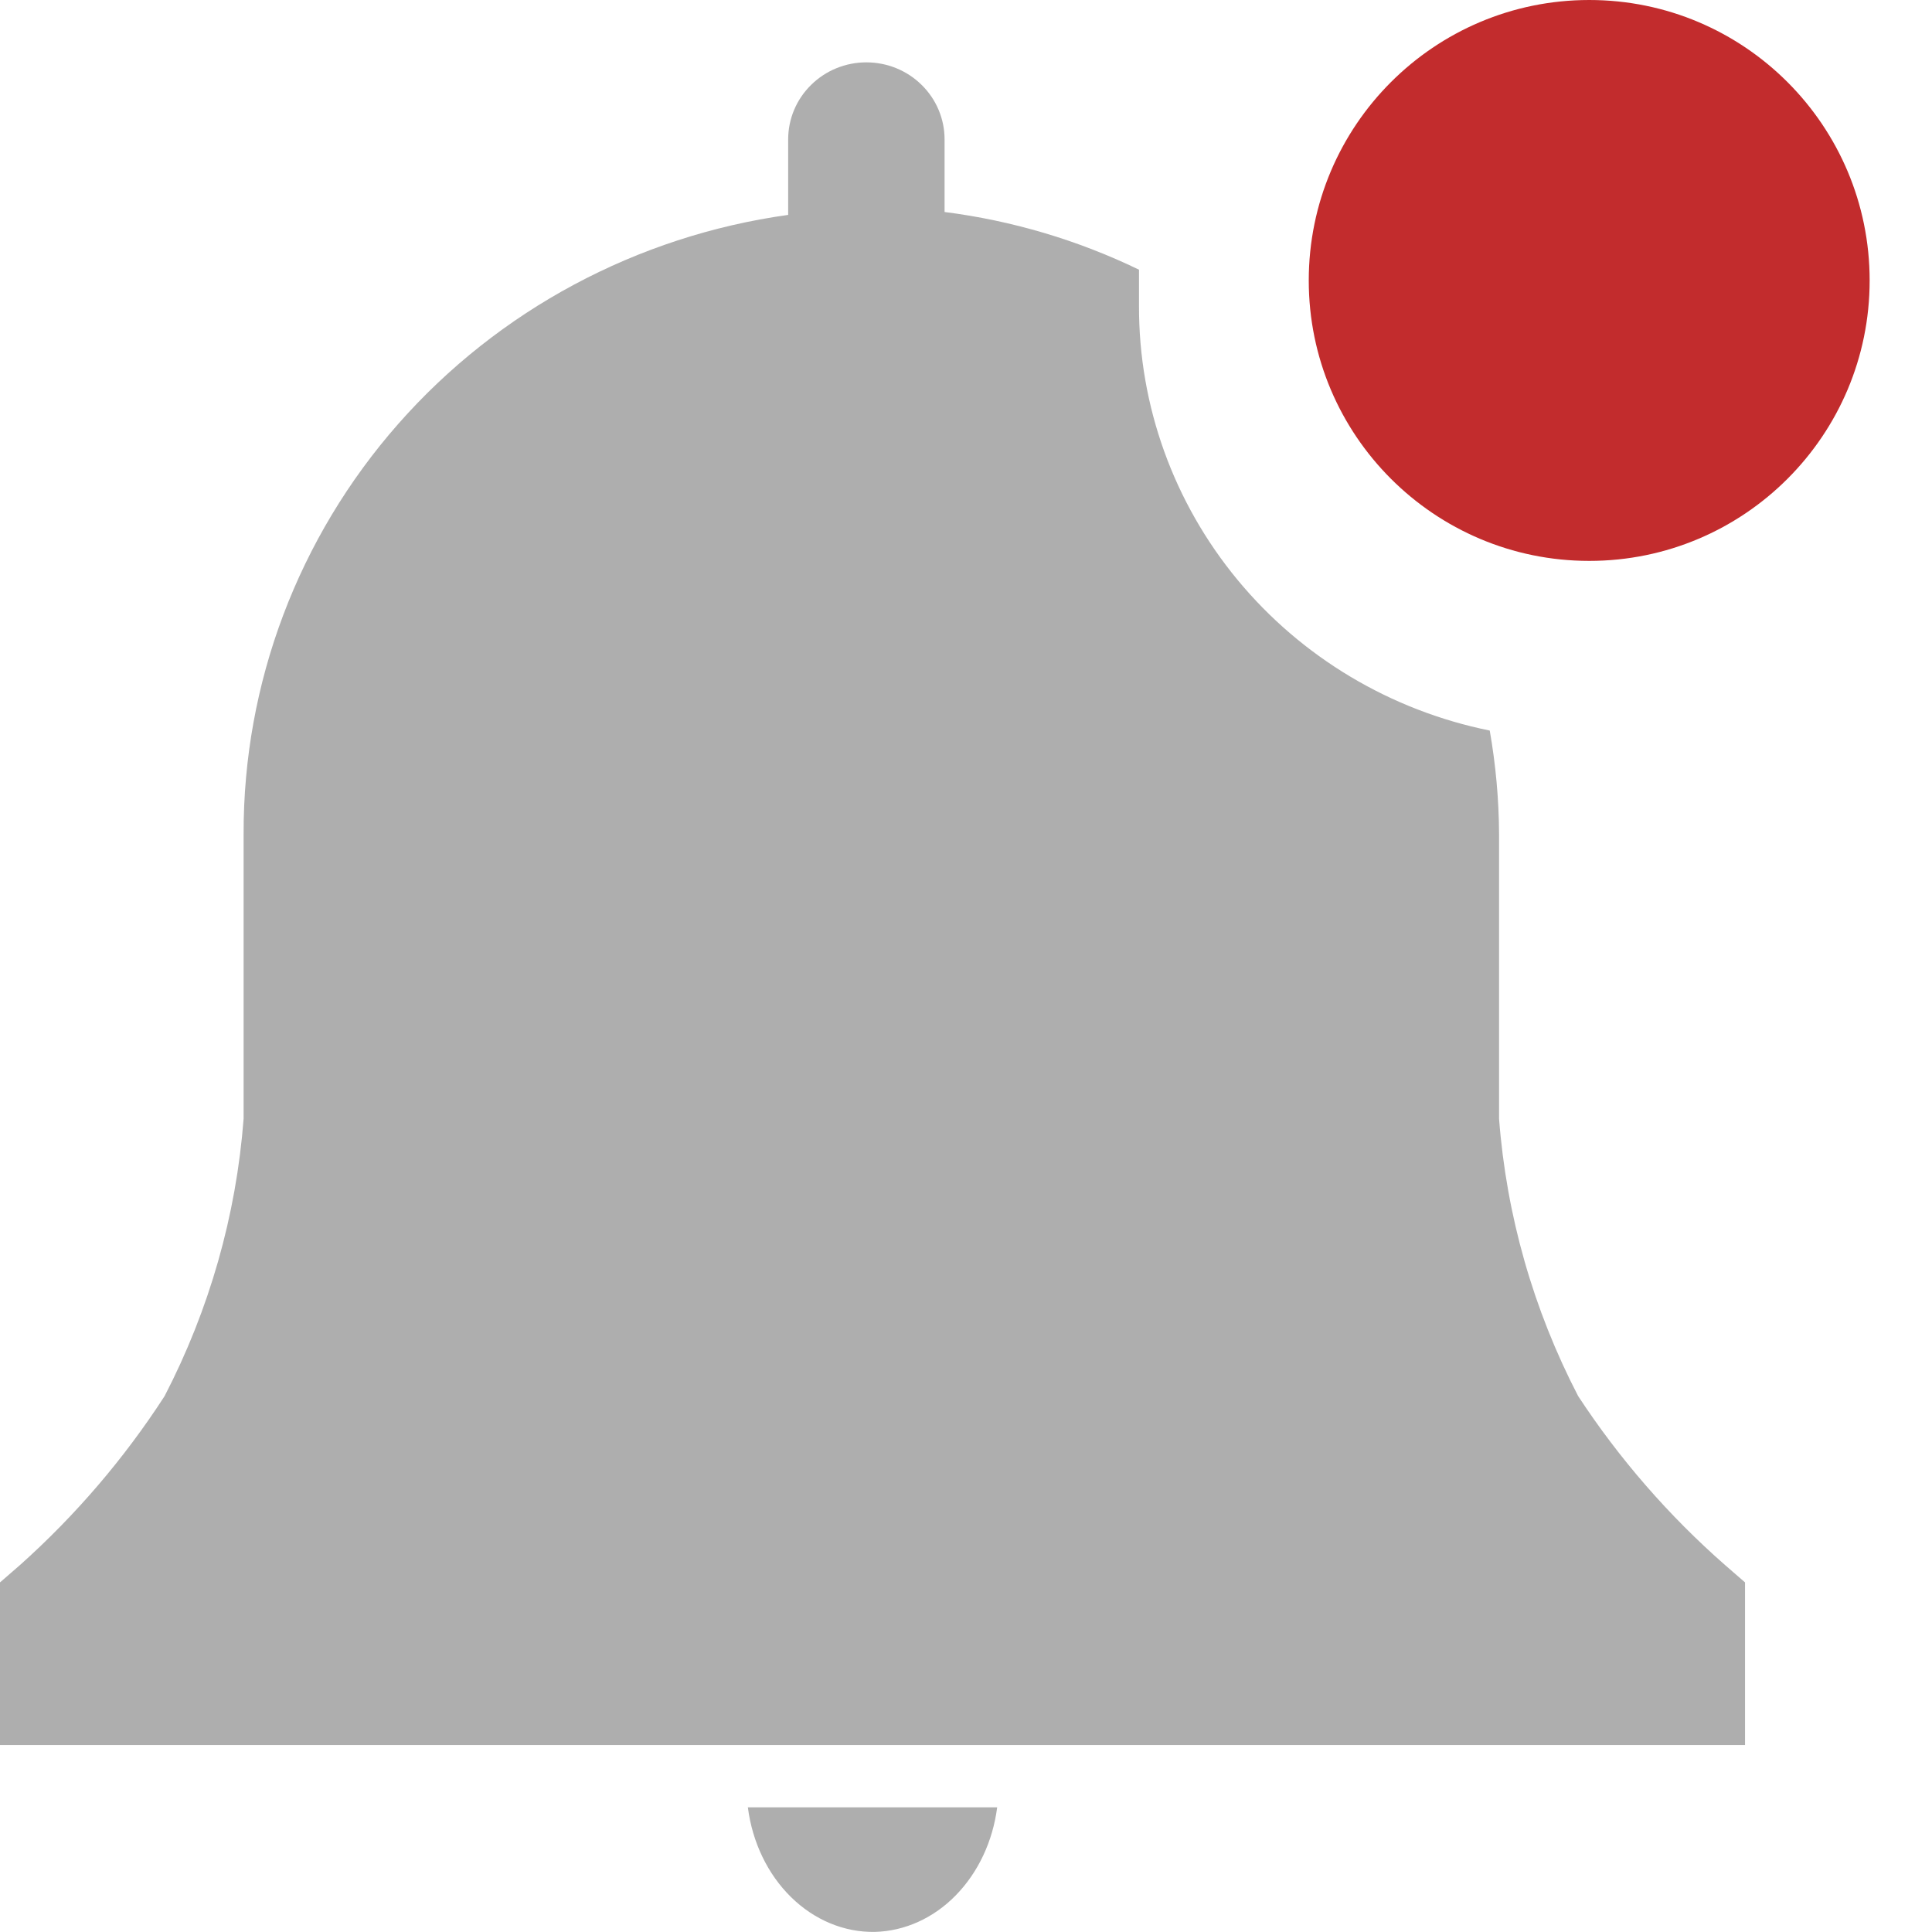 <svg width="22" height="22" viewBox="0 0 22 22" fill="none" xmlns="http://www.w3.org/2000/svg">
<path d="M9.962 21.999C10.302 21.99 10.629 21.843 10.883 21.583C11.138 21.323 11.305 20.968 11.355 20.58H8.516C8.567 20.979 8.742 21.342 9.008 21.603C9.274 21.864 9.613 22.005 9.962 21.999Z" fill="#AEAEAE"/>
<path d="M19.871 18.019L19.644 17.822C19.001 17.258 18.438 16.61 17.971 15.898C17.46 14.914 17.154 13.84 17.07 12.739V9.494C17.068 9.1 17.032 8.707 16.964 8.319C15.834 8.09 14.82 7.484 14.092 6.603C13.364 5.722 12.967 4.621 12.97 3.485V3.071C12.273 2.734 11.525 2.512 10.756 2.414V1.587C10.756 1.354 10.662 1.131 10.495 0.967C10.328 0.802 10.102 0.71 9.865 0.71C9.629 0.71 9.403 0.802 9.236 0.967C9.069 1.131 8.975 1.354 8.975 1.587V2.447C7.252 2.687 5.675 3.532 4.535 4.827C3.395 6.122 2.77 7.78 2.774 9.494V12.739C2.69 13.84 2.384 14.914 1.874 15.898C1.414 16.609 0.86 17.256 0.227 17.822L0 18.019V19.871H19.871V18.019Z" fill="#AEAEAE"/>
<path d="M18.097 6.387C19.861 6.387 21.29 4.957 21.29 3.194C21.29 1.43 19.861 0 18.097 0C16.333 0 14.903 1.43 14.903 3.194C14.903 4.957 16.333 6.387 18.097 6.387Z" fill="#C22C2D"/>
</svg>
